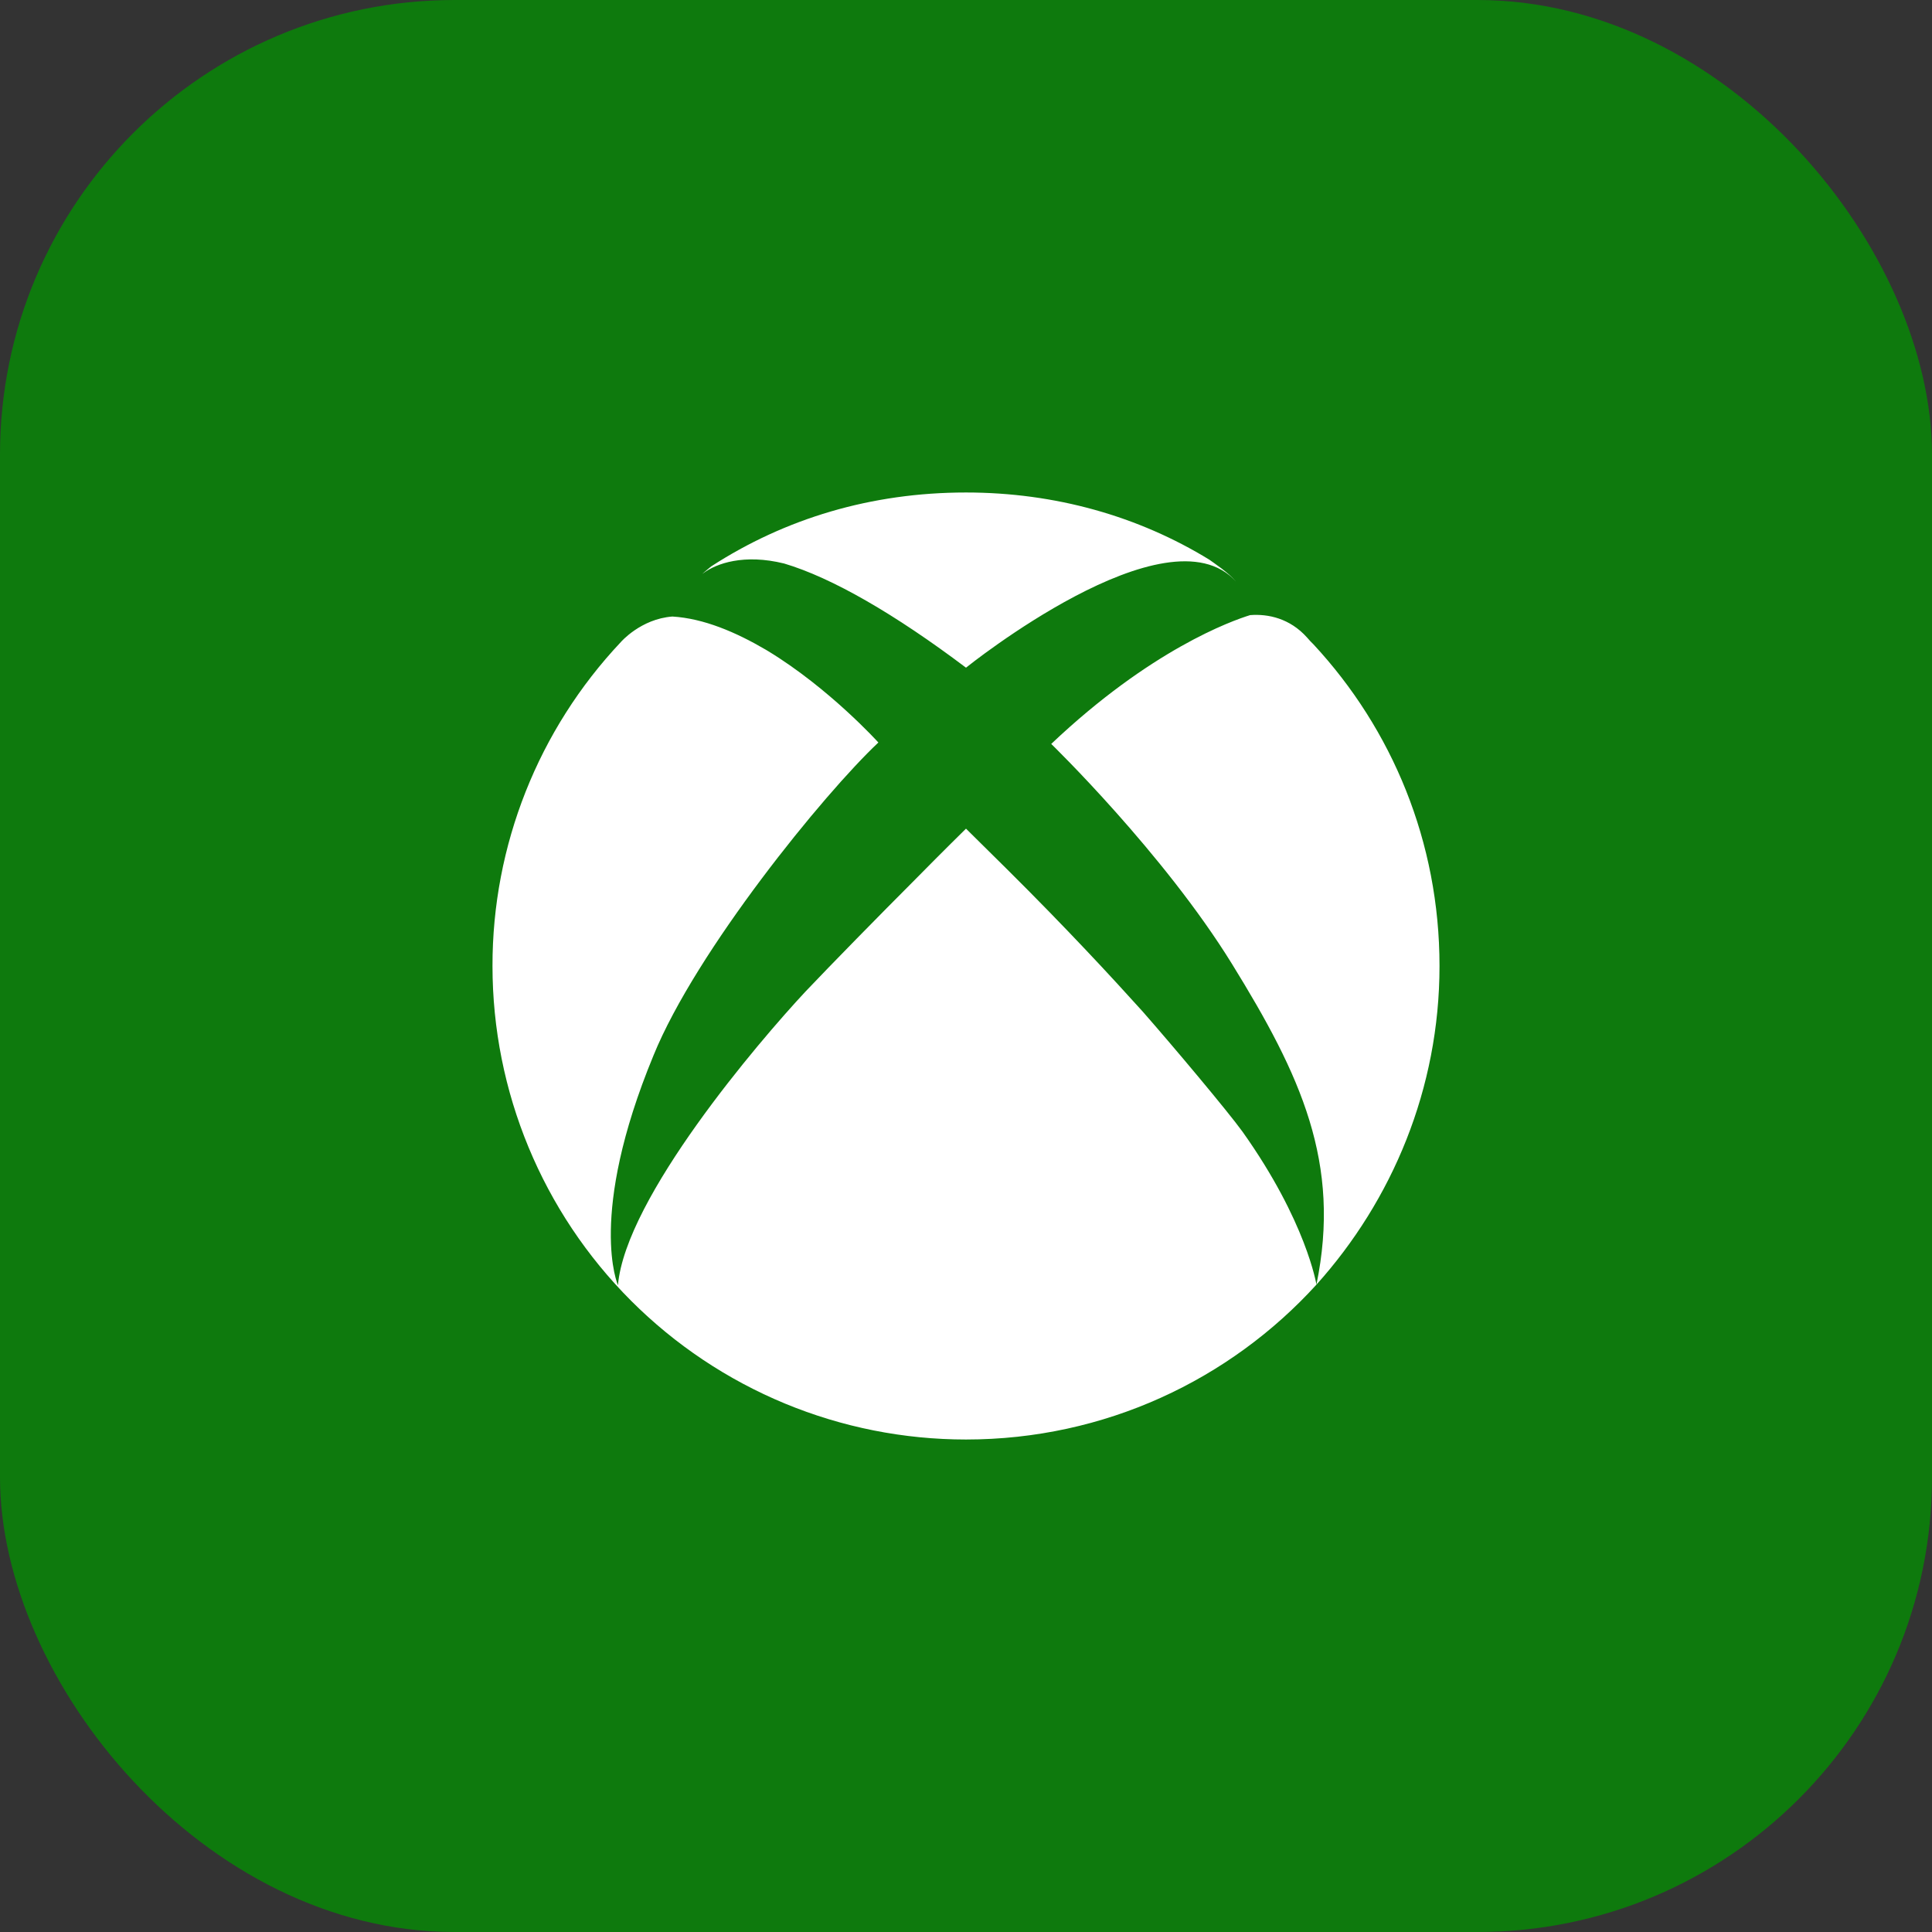 <svg width="34" height="34" viewBox="0 0 34 34" fill="none" xmlns="http://www.w3.org/2000/svg">
<rect x="0" y="0" width="34" height="34" fill="#333333" stroke="none"/>
<rect width="34" height="34" rx="8" fill="#0E7A0D"/>
<path d="M12.358 10.1C12.417 10.05 12.475 10 12.517 9.967C13.817 9.125 15.333 8.667 17 8.667C18.567 8.667 20.033 9.083 21.283 9.85C21.375 9.917 21.617 10.075 21.75 10.233C20.542 8.9 17 11.75 17 11.75C15.75 10.808 14.642 10.167 13.8 9.917C13.092 9.742 12.608 9.917 12.383 10.083M23.117 11.342C23.075 11.3 23.033 11.258 23 11.217C22.7 10.883 22.317 10.8 22 10.825C21.675 10.925 20.25 11.433 18.5 13.092C18.5 13.092 20.475 15.008 21.683 16.967C22.892 18.925 23.608 20.467 23.167 22.608C24.5 21.125 25.333 19.158 25.333 17C25.333 14.817 24.5 12.833 23.117 11.342ZM20.108 17.8C19.567 17.2 18.775 16.342 17.717 15.292C17.492 15.067 17.25 14.833 17 14.583C17 14.583 16.608 14.967 16.108 15.475C15.467 16.117 14.642 16.958 14.175 17.45C13.358 18.325 11.008 21.075 10.875 22.617C10.875 22.617 10.333 21.4 11.5 18.575C12.25 16.733 14.5 13.967 15.458 13.067C15.458 13.067 14.6 12.117 13.517 11.458L13.475 11.433C12.95 11.125 12.383 10.883 11.833 10.85C11.275 10.892 10.925 11.3 10.925 11.3C9.472 12.842 8.664 14.881 8.667 17C8.667 19.21 9.545 21.33 11.107 22.892C11.881 23.666 12.8 24.28 13.811 24.699C14.822 25.118 15.906 25.333 17 25.333C19.442 25.333 21.642 24.283 23.167 22.608C23.167 22.608 22.992 21.5 21.867 19.917C21.608 19.558 20.642 18.408 20.108 17.8Z" fill="white"/>
</svg>
